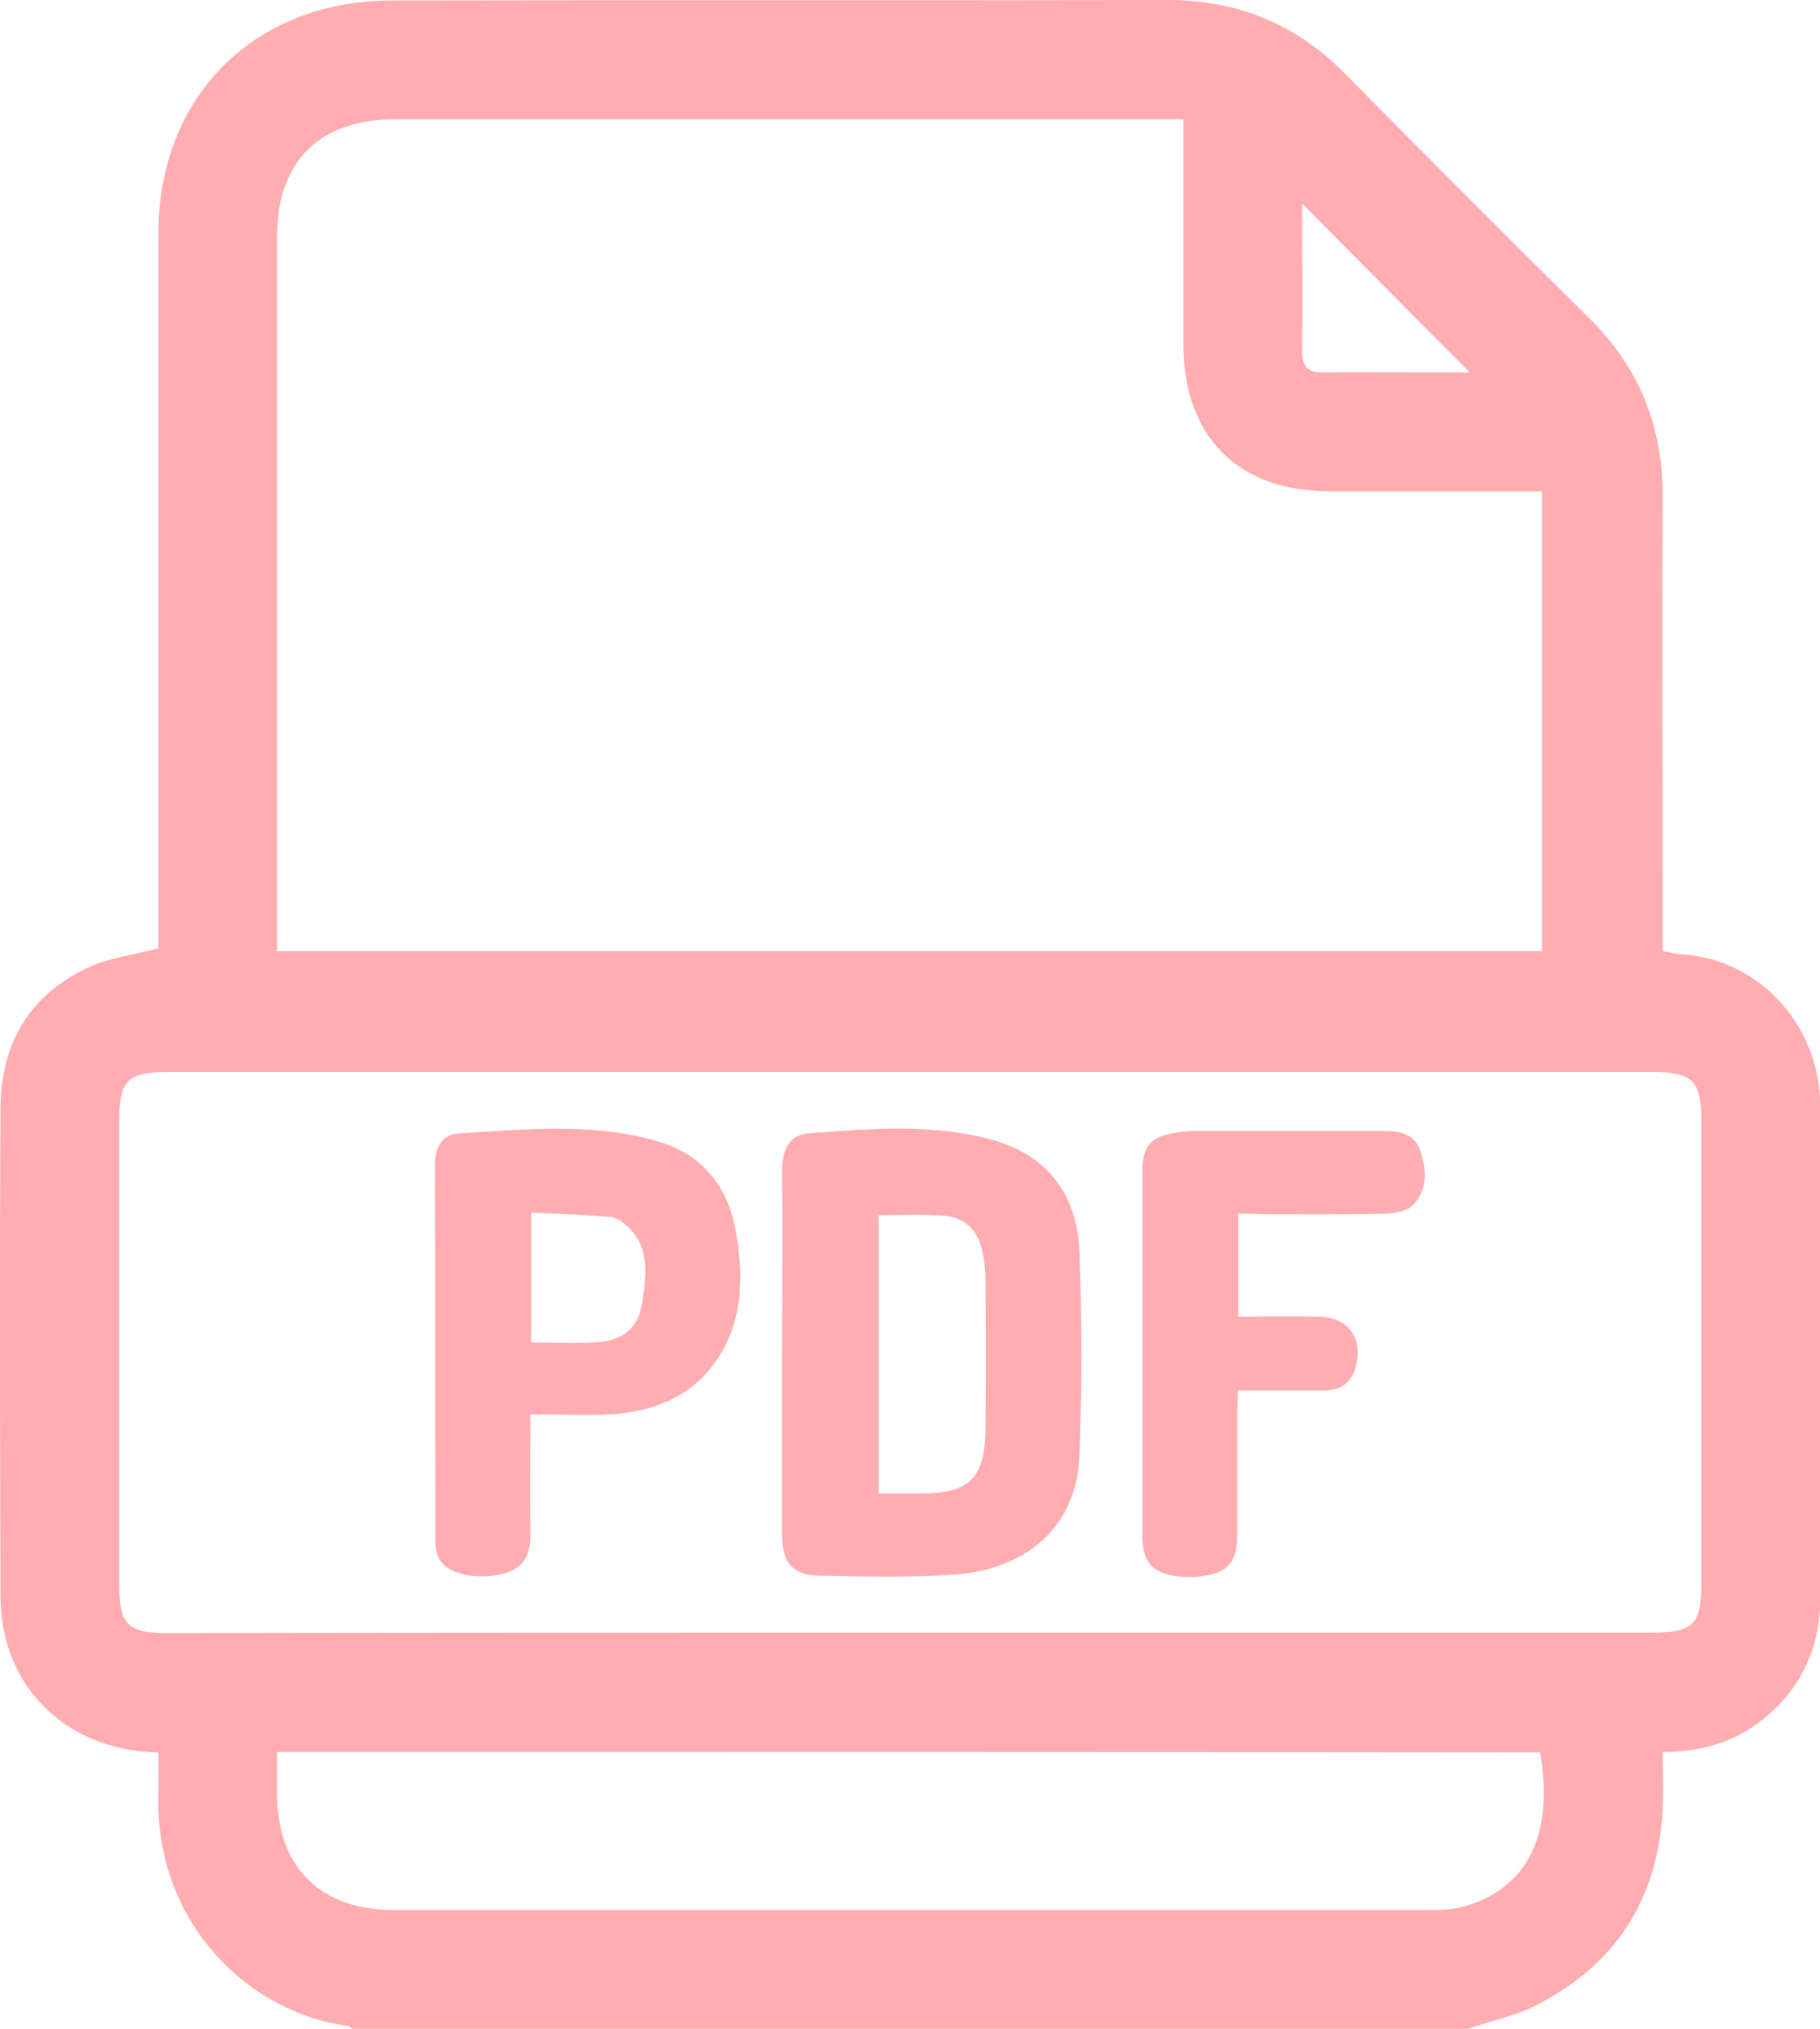<svg width="35" height="39" viewBox="0 0 35 39" fill="none" xmlns="http://www.w3.org/2000/svg">
<path d="M28.236 39C21.082 39 13.928 39 6.774 39C6.746 38.981 6.717 38.943 6.679 38.943C4.843 38.705 2.969 37.02 3.045 34.469C3.054 34.212 3.045 33.945 3.045 33.688C1.209 33.65 0.02 32.356 0.01 30.718C0 27.567 -0.009 24.426 0.01 21.275C0.02 20.057 0.571 19.124 1.694 18.6C2.093 18.41 2.56 18.363 3.045 18.229C3.045 18.125 3.045 17.972 3.045 17.82C3.045 13.374 3.045 8.938 3.045 4.493C3.045 1.856 4.89 0.01 7.535 0.01C12.511 0 17.477 0.01 22.452 0C23.794 0 24.916 0.457 25.858 1.409C27.418 2.989 28.988 4.56 30.567 6.121C31.519 7.063 31.975 8.186 31.975 9.529C31.956 12.308 31.975 15.088 31.975 17.867C31.975 18.001 31.975 18.143 31.975 18.286C32.108 18.305 32.204 18.334 32.299 18.343C33.697 18.401 35.001 19.571 35.01 21.313C35.01 24.436 35.02 27.558 35.01 30.68C35.01 31.689 34.62 32.527 33.792 33.136C33.269 33.517 32.66 33.679 31.975 33.679C31.975 34.06 31.994 34.412 31.975 34.764C31.89 36.496 31.081 37.772 29.53 38.553C29.121 38.762 28.665 38.848 28.236 39ZM22.757 2.294C22.595 2.294 22.471 2.294 22.348 2.294C17.429 2.294 12.511 2.294 7.592 2.294C6.146 2.294 5.328 3.103 5.328 4.55C5.328 8.986 5.328 13.431 5.328 17.867C5.328 18.001 5.328 18.143 5.328 18.286C13.462 18.286 21.558 18.286 29.654 18.286C29.654 15.326 29.654 12.394 29.654 9.443C28.265 9.443 26.914 9.443 25.554 9.443C23.813 9.443 22.766 8.396 22.757 6.644C22.757 5.216 22.757 3.789 22.757 2.294ZM17.486 31.385C22.243 31.385 27 31.385 31.756 31.385C32.565 31.385 32.717 31.232 32.717 30.442C32.717 27.472 32.717 24.502 32.717 21.532C32.717 20.78 32.546 20.609 31.804 20.609C22.271 20.609 12.729 20.609 3.197 20.609C2.455 20.609 2.293 20.78 2.293 21.542C2.293 24.512 2.293 27.482 2.293 30.452C2.293 31.232 2.455 31.394 3.226 31.394C7.973 31.385 12.729 31.385 17.486 31.385ZM5.328 33.679C5.328 33.964 5.328 34.212 5.328 34.469C5.328 35.887 6.146 36.715 7.573 36.715C14.195 36.715 20.816 36.715 27.437 36.715C27.656 36.715 27.875 36.715 28.075 36.668C29.397 36.344 29.892 35.221 29.616 33.688C21.549 33.679 13.472 33.679 5.328 33.679ZM25.04 3.912C25.04 4.883 25.049 5.826 25.04 6.759C25.04 7.054 25.164 7.168 25.459 7.158C26.153 7.149 26.857 7.158 27.552 7.158C27.799 7.158 28.046 7.158 28.265 7.158C27.18 6.073 26.125 5.007 25.04 3.912Z" fill="#FFADB1"/>
<path d="M15.041 26.025C15.041 24.845 15.05 23.665 15.041 22.484C15.041 22.113 15.174 21.818 15.536 21.789C16.734 21.694 17.943 21.59 19.122 21.923C20.169 22.227 20.721 22.998 20.759 24.064C20.806 25.369 20.806 26.673 20.759 27.977C20.711 29.309 19.788 30.166 18.342 30.271C17.486 30.328 16.62 30.309 15.755 30.29C15.241 30.28 15.041 30.043 15.041 29.509C15.041 28.358 15.041 27.196 15.041 26.025ZM16.896 23.36C16.896 25.15 16.896 26.92 16.896 28.71C17.191 28.71 17.448 28.71 17.714 28.71C18.637 28.71 18.942 28.415 18.951 27.482C18.961 26.52 18.961 25.559 18.951 24.598C18.951 24.417 18.932 24.245 18.894 24.074C18.818 23.665 18.57 23.408 18.161 23.37C17.752 23.341 17.343 23.36 16.896 23.36Z" fill="#FFADB1"/>
<path d="M10.198 27.187C10.198 27.986 10.189 28.719 10.198 29.452C10.208 29.833 10.122 30.119 9.713 30.242C9.257 30.376 8.667 30.29 8.476 30.014C8.4 29.909 8.372 29.757 8.372 29.624C8.362 27.215 8.372 24.807 8.362 22.399C8.362 22.075 8.495 21.808 8.809 21.789C10.094 21.713 11.397 21.57 12.653 21.942C13.48 22.18 13.994 22.789 14.146 23.646C14.308 24.55 14.299 25.454 13.718 26.235C13.243 26.873 12.539 27.13 11.768 27.187C11.264 27.215 10.75 27.187 10.198 27.187ZM10.217 23.312C10.217 24.179 10.217 24.978 10.217 25.806C10.665 25.806 11.093 25.835 11.521 25.797C12.006 25.759 12.272 25.511 12.348 25.055C12.434 24.474 12.52 23.884 11.939 23.474C11.873 23.427 11.778 23.389 11.692 23.389C11.207 23.351 10.722 23.331 10.217 23.312Z" fill="#FFADB1"/>
<path d="M23.812 23.331C23.812 24.007 23.812 24.626 23.812 25.311C24.336 25.311 24.849 25.302 25.363 25.311C25.905 25.321 26.2 25.692 26.086 26.216C26.01 26.558 25.801 26.739 25.439 26.73C24.907 26.73 24.374 26.73 23.812 26.73C23.803 26.892 23.793 27.025 23.793 27.158C23.793 27.948 23.793 28.729 23.793 29.519C23.793 30.023 23.613 30.233 23.118 30.299C22.985 30.319 22.842 30.319 22.699 30.309C22.157 30.252 21.967 30.042 21.967 29.5C21.967 27.196 21.967 24.883 21.967 22.579C21.967 22.541 21.967 22.503 21.967 22.465C21.986 22.027 22.128 21.856 22.576 21.78C22.699 21.761 22.823 21.742 22.956 21.742C24.174 21.742 25.392 21.742 26.609 21.742C26.914 21.742 27.199 21.789 27.313 22.122C27.437 22.484 27.456 22.865 27.18 23.16C27.066 23.274 26.847 23.322 26.666 23.331C25.867 23.35 25.068 23.341 24.269 23.341C24.107 23.331 23.974 23.331 23.812 23.331Z" fill="#FFADB1"/>
</svg>
